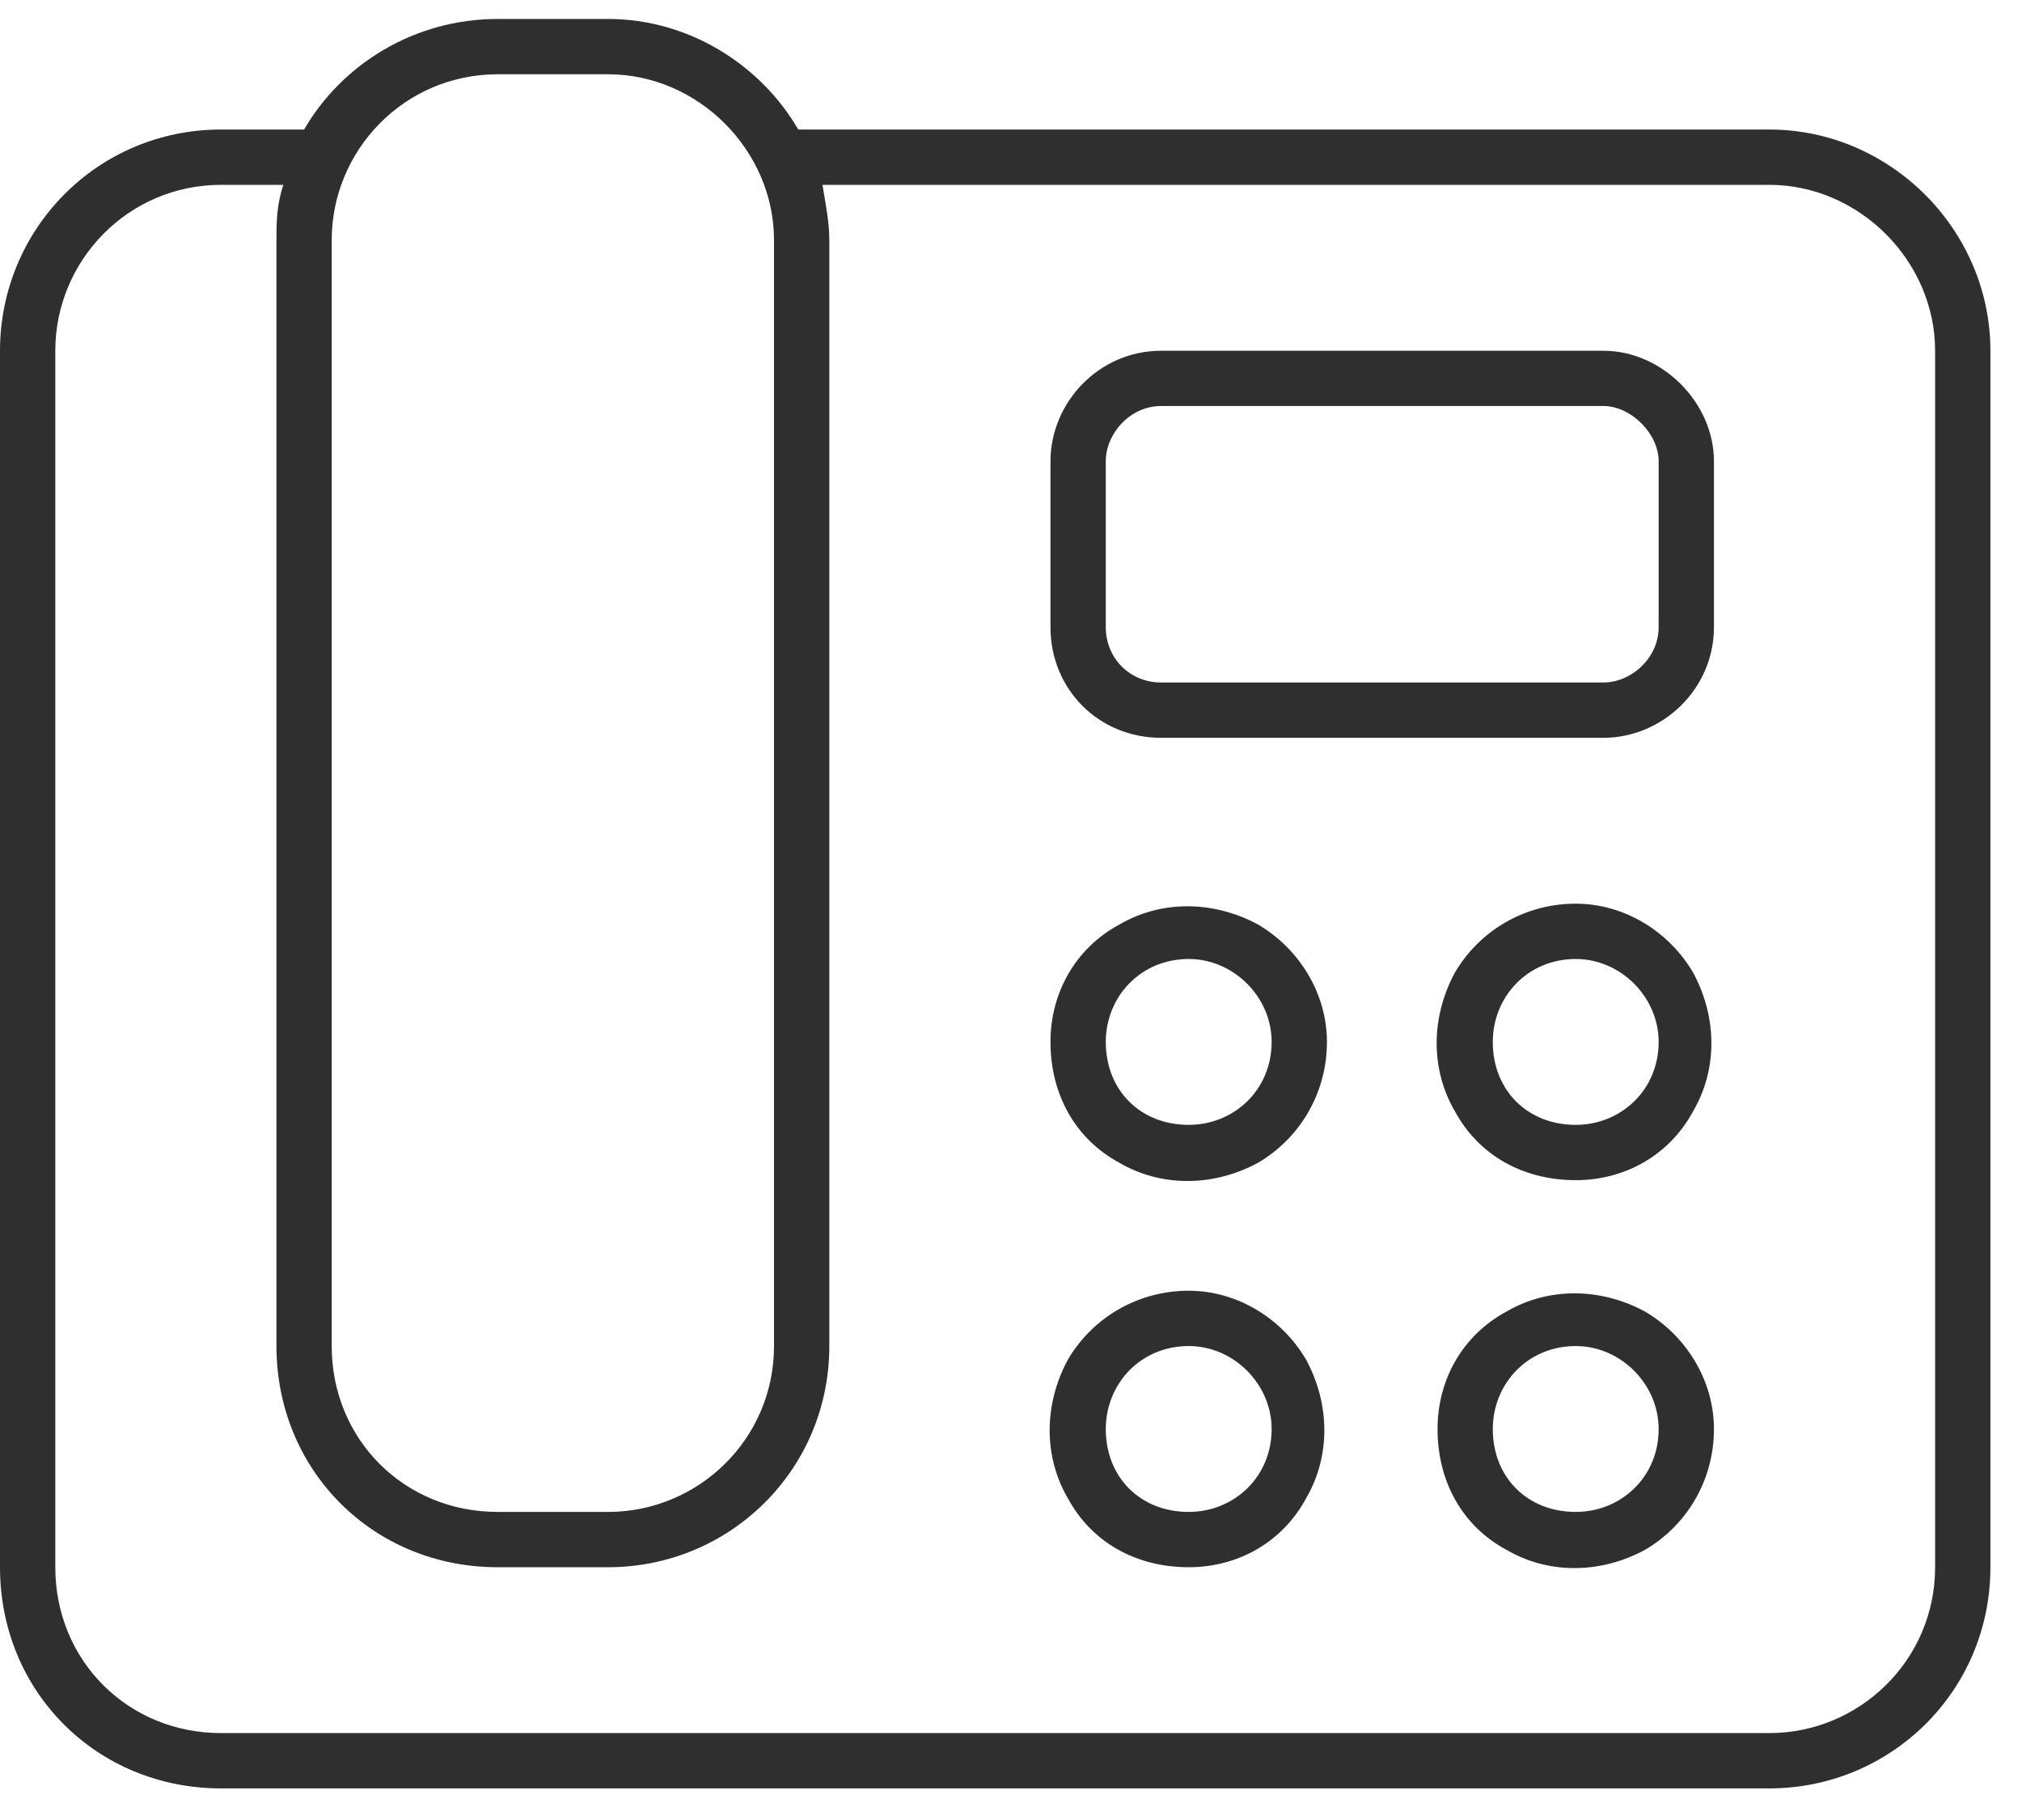<svg width="40" height="36" viewBox="0 0 40 36" fill="none" xmlns="http://www.w3.org/2000/svg">
<path d="M12.031 1.469H9.844C7.998 1.469 6.562 2.973 6.562 4.75V26.625C6.562 28.471 7.998 29.906 9.844 29.906H12.031C13.809 29.906 15.312 28.471 15.312 26.625V4.75C15.312 2.973 13.809 1.469 12.031 1.469ZM9.844 0.375H12.031C13.604 0.375 15.039 1.264 15.791 2.562H35C37.393 2.562 39.375 4.545 39.375 6.938V31C39.375 33.461 37.393 35.375 35 35.375H4.375C1.914 35.375 0 33.461 0 31V6.938C0 4.545 1.914 2.562 4.375 2.562H6.016C6.768 1.264 8.203 0.375 9.844 0.375ZM4.375 3.656C2.529 3.656 1.094 5.16 1.094 6.938V31C1.094 32.846 2.529 34.281 4.375 34.281H35C36.777 34.281 38.281 32.846 38.281 31V6.938C38.281 5.16 36.777 3.656 35 3.656H16.27C16.338 4.066 16.406 4.408 16.406 4.75V26.625C16.406 29.086 14.424 31 12.031 31H9.844C7.383 31 5.469 29.086 5.469 26.625V4.75C5.469 4.408 5.469 4.066 5.605 3.656H4.375ZM22.969 8.031C22.354 8.031 21.875 8.578 21.875 9.125V12.406C21.875 13.021 22.354 13.5 22.969 13.5H31.719C32.266 13.5 32.812 13.021 32.812 12.406V9.125C32.812 8.578 32.266 8.031 31.719 8.031H22.969ZM20.781 9.125C20.781 7.963 21.738 6.938 22.969 6.938H31.719C32.881 6.938 33.906 7.963 33.906 9.125V12.406C33.906 13.637 32.881 14.594 31.719 14.594H22.969C21.738 14.594 20.781 13.637 20.781 12.406V9.125ZM20.781 20.609C20.781 19.652 21.26 18.764 22.148 18.285C22.969 17.807 23.994 17.807 24.883 18.285C25.703 18.764 26.25 19.652 26.25 20.609C26.25 21.635 25.703 22.523 24.883 23.002C23.994 23.48 22.969 23.48 22.148 23.002C21.26 22.523 20.781 21.635 20.781 20.609ZM23.516 22.25C24.404 22.25 25.156 21.566 25.156 20.609C25.156 19.721 24.404 18.969 23.516 18.969C22.559 18.969 21.875 19.721 21.875 20.609C21.875 21.566 22.559 22.25 23.516 22.25ZM31.172 17.875C32.129 17.875 33.018 18.422 33.496 19.242C33.975 20.131 33.975 21.156 33.496 21.977C33.018 22.865 32.129 23.344 31.172 23.344C30.146 23.344 29.258 22.865 28.779 21.977C28.301 21.156 28.301 20.131 28.779 19.242C29.258 18.422 30.146 17.875 31.172 17.875ZM32.812 20.609C32.812 19.721 32.06 18.969 31.172 18.969C30.215 18.969 29.531 19.721 29.531 20.609C29.531 21.566 30.215 22.25 31.172 22.25C32.06 22.25 32.812 21.566 32.812 20.609ZM28.438 28.266C28.438 27.309 28.916 26.42 29.805 25.941C30.625 25.463 31.65 25.463 32.539 25.941C33.359 26.42 33.906 27.309 33.906 28.266C33.906 29.291 33.359 30.18 32.539 30.658C31.65 31.137 30.625 31.137 29.805 30.658C28.916 30.18 28.438 29.291 28.438 28.266ZM31.172 29.906C32.06 29.906 32.812 29.223 32.812 28.266C32.812 27.377 32.06 26.625 31.172 26.625C30.215 26.625 29.531 27.377 29.531 28.266C29.531 29.223 30.215 29.906 31.172 29.906ZM23.516 25.531C24.473 25.531 25.361 26.078 25.84 26.898C26.318 27.787 26.318 28.812 25.84 29.633C25.361 30.521 24.473 31 23.516 31C22.49 31 21.602 30.521 21.123 29.633C20.645 28.812 20.645 27.787 21.123 26.898C21.602 26.078 22.49 25.531 23.516 25.531ZM25.156 28.266C25.156 27.377 24.404 26.625 23.516 26.625C22.559 26.625 21.875 27.377 21.875 28.266C21.875 29.223 22.559 29.906 23.516 29.906C24.404 29.906 25.156 29.223 25.156 28.266Z" fill="#2F2F2F"/>
</svg>
